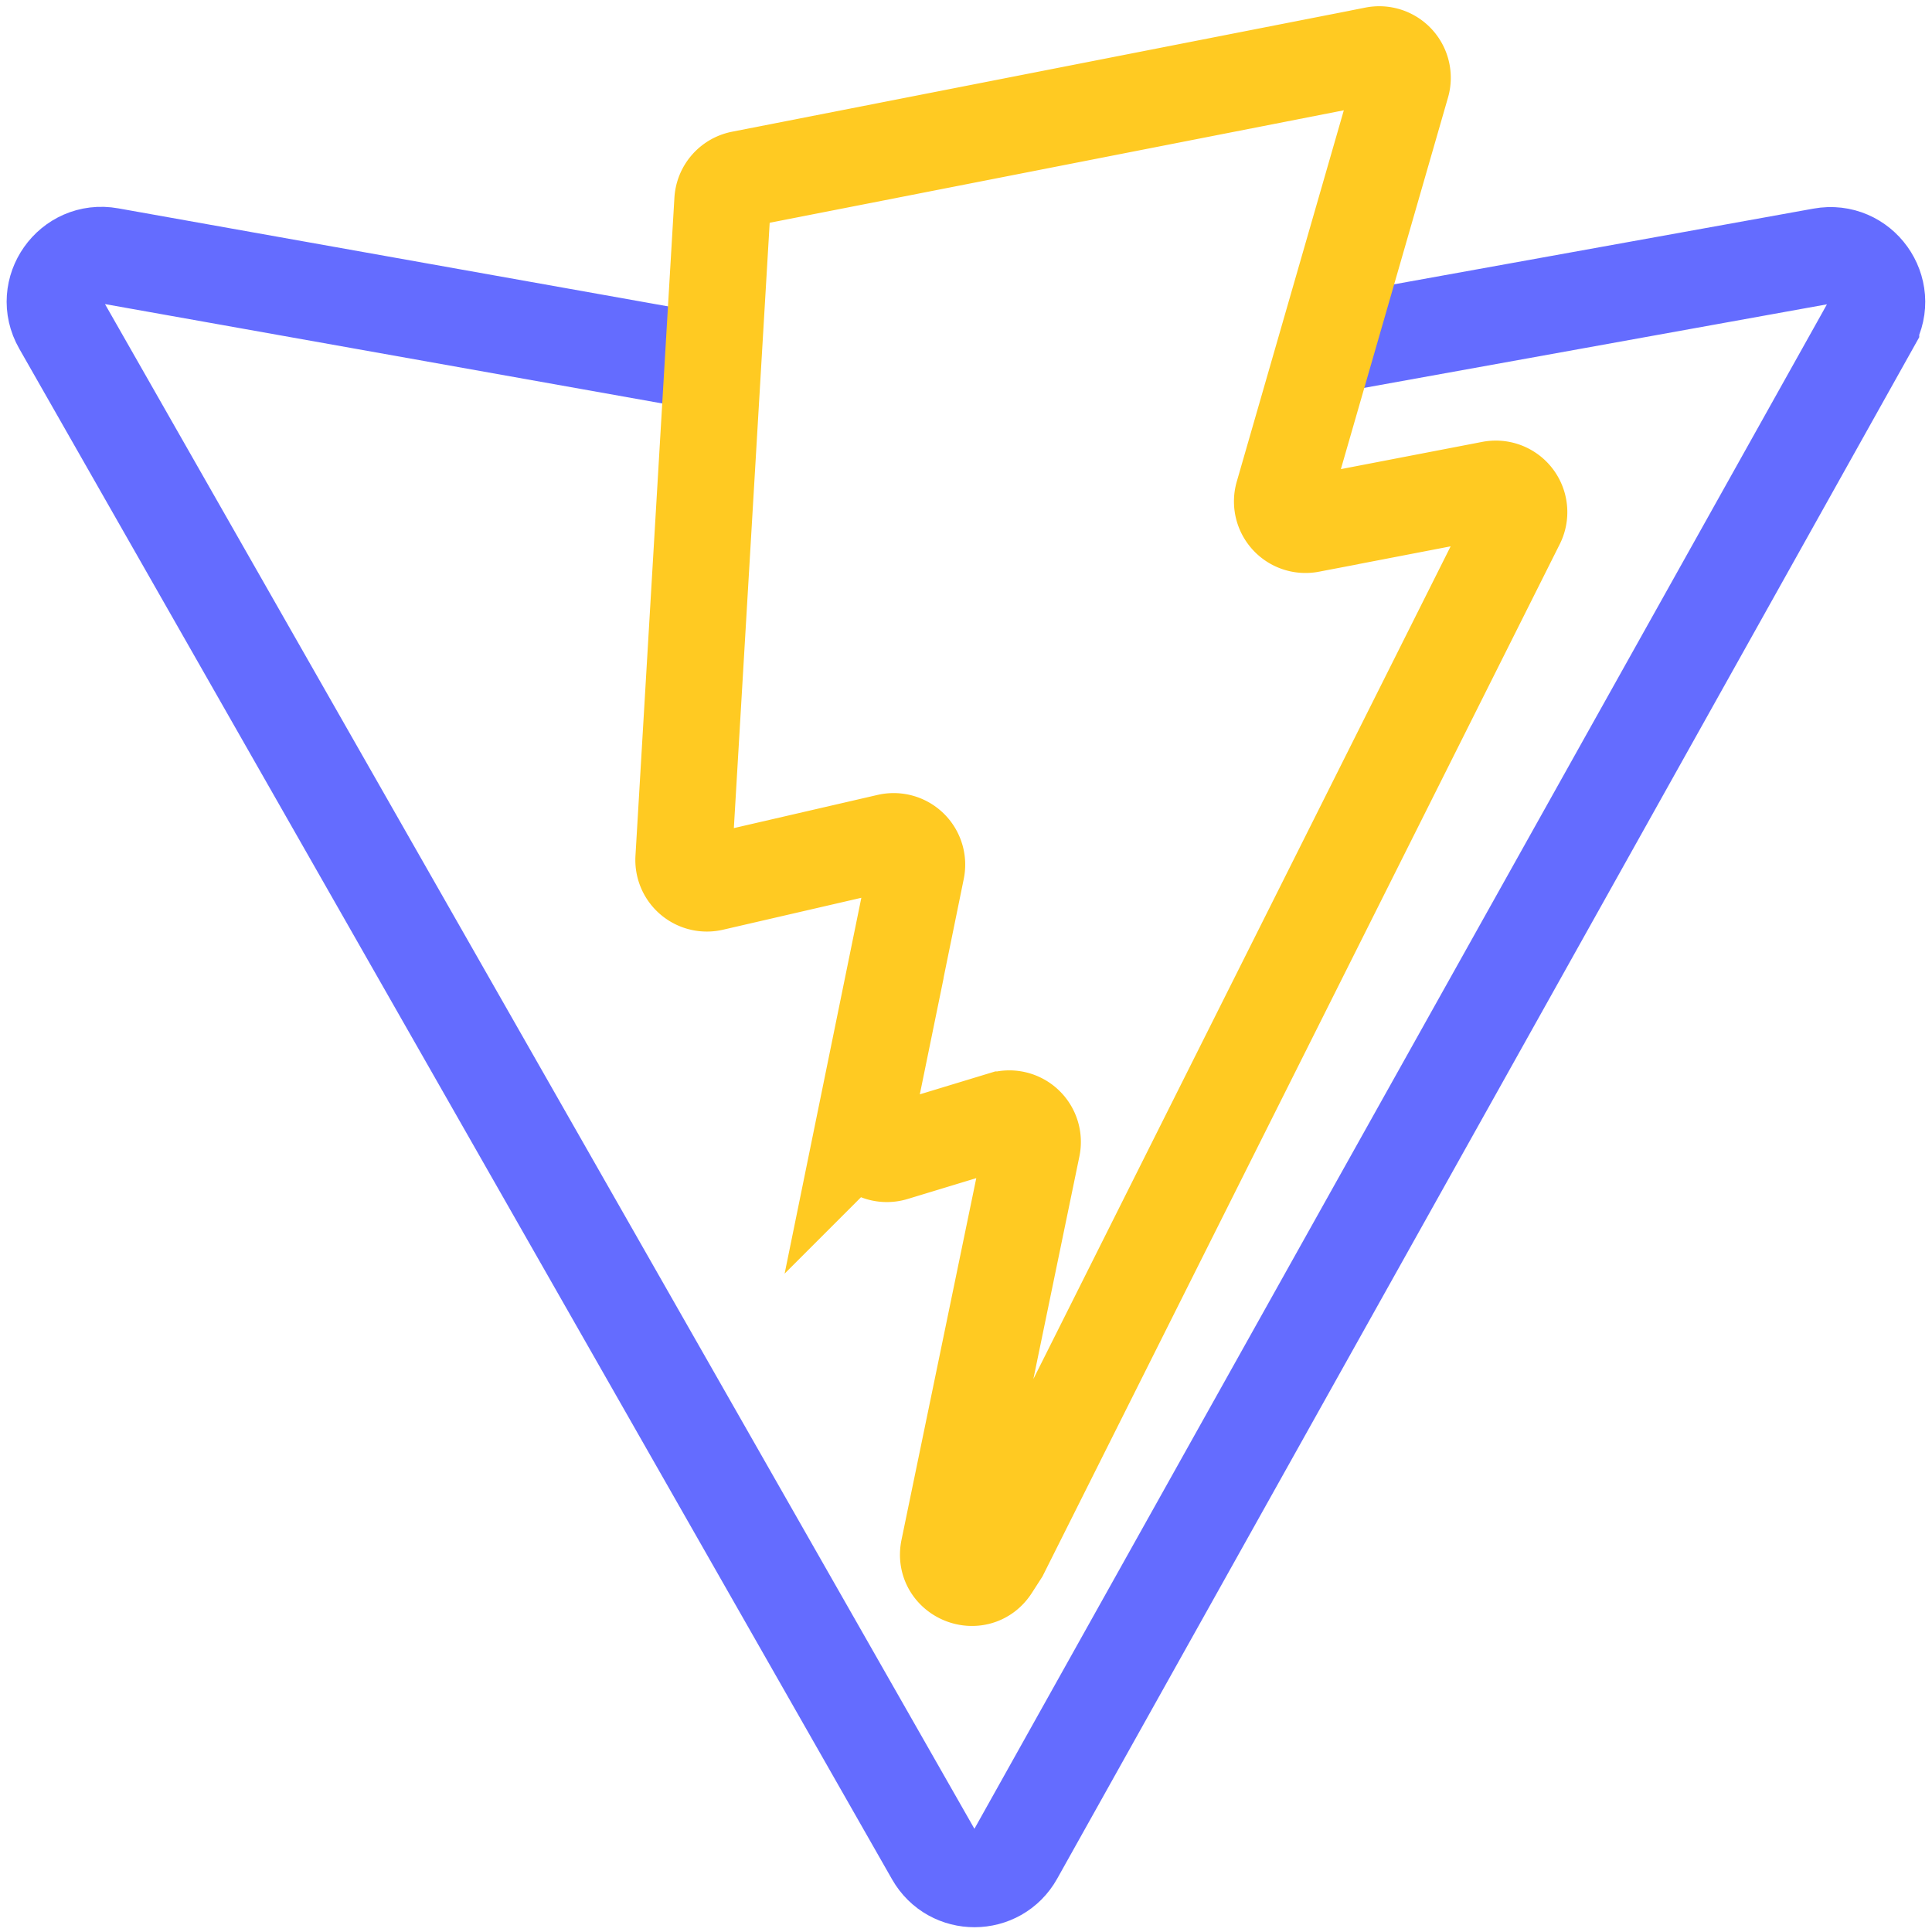 <?xml version="1.0" encoding="UTF-8" standalone="no"?>
<!-- Created with Inkscape (http://www.inkscape.org/) -->

<svg
   width="100.0px"
   height="100.0px"
   viewBox="0 0 100.0 100.0"
   version="1.1"
   id="SVGRoot"
   sodipodi:docname="vite.svg"
   inkscape:version="1.2.1 (9c6d41e410, 2022-07-14)"
   xmlns:inkscape="http://www.inkscape.org/namespaces/inkscape"
   xmlns:sodipodi="http://sodipodi.sourceforge.net/DTD/sodipodi-0.dtd"
   xmlns="http://www.w3.org/2000/svg"
   xmlns:svg="http://www.w3.org/2000/svg">
  <defs
     id="defs3561">
    <linearGradient
       id="linearGradient32659"
       x1="6"
       x2="235"
       y1="33"
       y2="344"
       gradientTransform="matrix(0.071,0,0,0.071,1.34,1.894)"
       gradientUnits="userSpaceOnUse">
      <stop
         stop-color="#41D1FF"
         id="stop32655" />
      <stop
         offset="1"
         stop-color="#BD34FE"
         id="stop32657" />
    </linearGradient>
    <linearGradient
       id="linearGradient32667"
       x1="194.651"
       x2="236.076"
       y1="8.818"
       y2="292.989"
       gradientTransform="matrix(0.071,0,0,0.071,1.34,1.894)"
       gradientUnits="userSpaceOnUse">
      <stop
         stop-color="#FFEA83"
         id="stop32661" />
      <stop
         offset=".083"
         stop-color="#FFDD35"
         id="stop32663" />
      <stop
         offset="1"
         stop-color="#FFA800"
         id="stop32665" />
    </linearGradient>
  </defs>
  <sodipodi:namedview
     id="namedview32486"
     pagecolor="#181825"
     bordercolor="#000000"
     borderopacity="0.247"
     inkscape:showpageshadow="2"
     inkscape:pageopacity="0"
     inkscape:pagecheckerboard="0"
     inkscape:deskcolor="#313244"
     inkscape:document-units="px"
     showgrid="true"
     inkscape:zoom="5.9651516"
     inkscape:cx="49.956819"
     inkscape:cy="32.186944"
     inkscape:window-width="1920"
     inkscape:window-height="1017"
     inkscape:window-x="1912"
     inkscape:window-y="-8"
     inkscape:window-maximized="1"
     inkscape:current-layer="SVGRoot"
     showborder="false">
    <inkscape:grid
       type="xygrid"
       id="grid32609" />
  </sodipodi:namedview>
  <path
     fill="url(#svgIDa)"
     d="M 21.875,6.405 29.132,5.095 c 0.594,-0.108 1.046,0.523 0.752,1.05 v 0.001 l -13.142,23.5 c -0.271,0.486 -0.969,0.488 -1.244,0.005 L 2.096,6.148 C 1.795,5.622 2.246,4.984 2.842,5.091 l 9.08,1.619"
     id="path31570"
     style="stroke:#646cff;stroke-width:1.483;stroke-dasharray:none;stroke-opacity:1;fill:none"
     sodipodi:nodetypes="ccccccccc"
     transform="matrix(3.371,0,0,3.371,-3.899,-3.917)" />
  <path
     fill="url(#svgIDb)"
     d="M 22.264,2.007 12.54,3.912 a 0.357,0.357 0 0 0 -0.288,0.33 l -0.598,10.104 a 0.357,0.357 0 0 0 0.437,0.369 l 2.707,-0.625 a 0.357,0.357 0 0 1 0.43,0.42 l -0.804,3.939 a 0.357,0.357 0 0 0 0.454,0.413 l 1.672,-0.508 a 0.357,0.357 0 0 1 0.454,0.414 l -1.279,6.187 c -0.08,0.387 0.435,0.598 0.65,0.267 L 16.518,25 24.443,9.185 a 0.357,0.357 0 0 0 -0.387,-0.51 l -2.787,0.537 a 0.357,0.357 0 0 1 -0.41,-0.45 l 1.818,-6.306 a 0.357,0.357 0 0 0 -0.412,-0.45 z"
     id="path31572"
     style="stroke:#ffca22;stroke-width:1.483;stroke-dasharray:none;stroke-opacity:1;fill:none"
     transform="matrix(3.371,0,0,3.371,-3.899,-3.917)" />
</svg>
